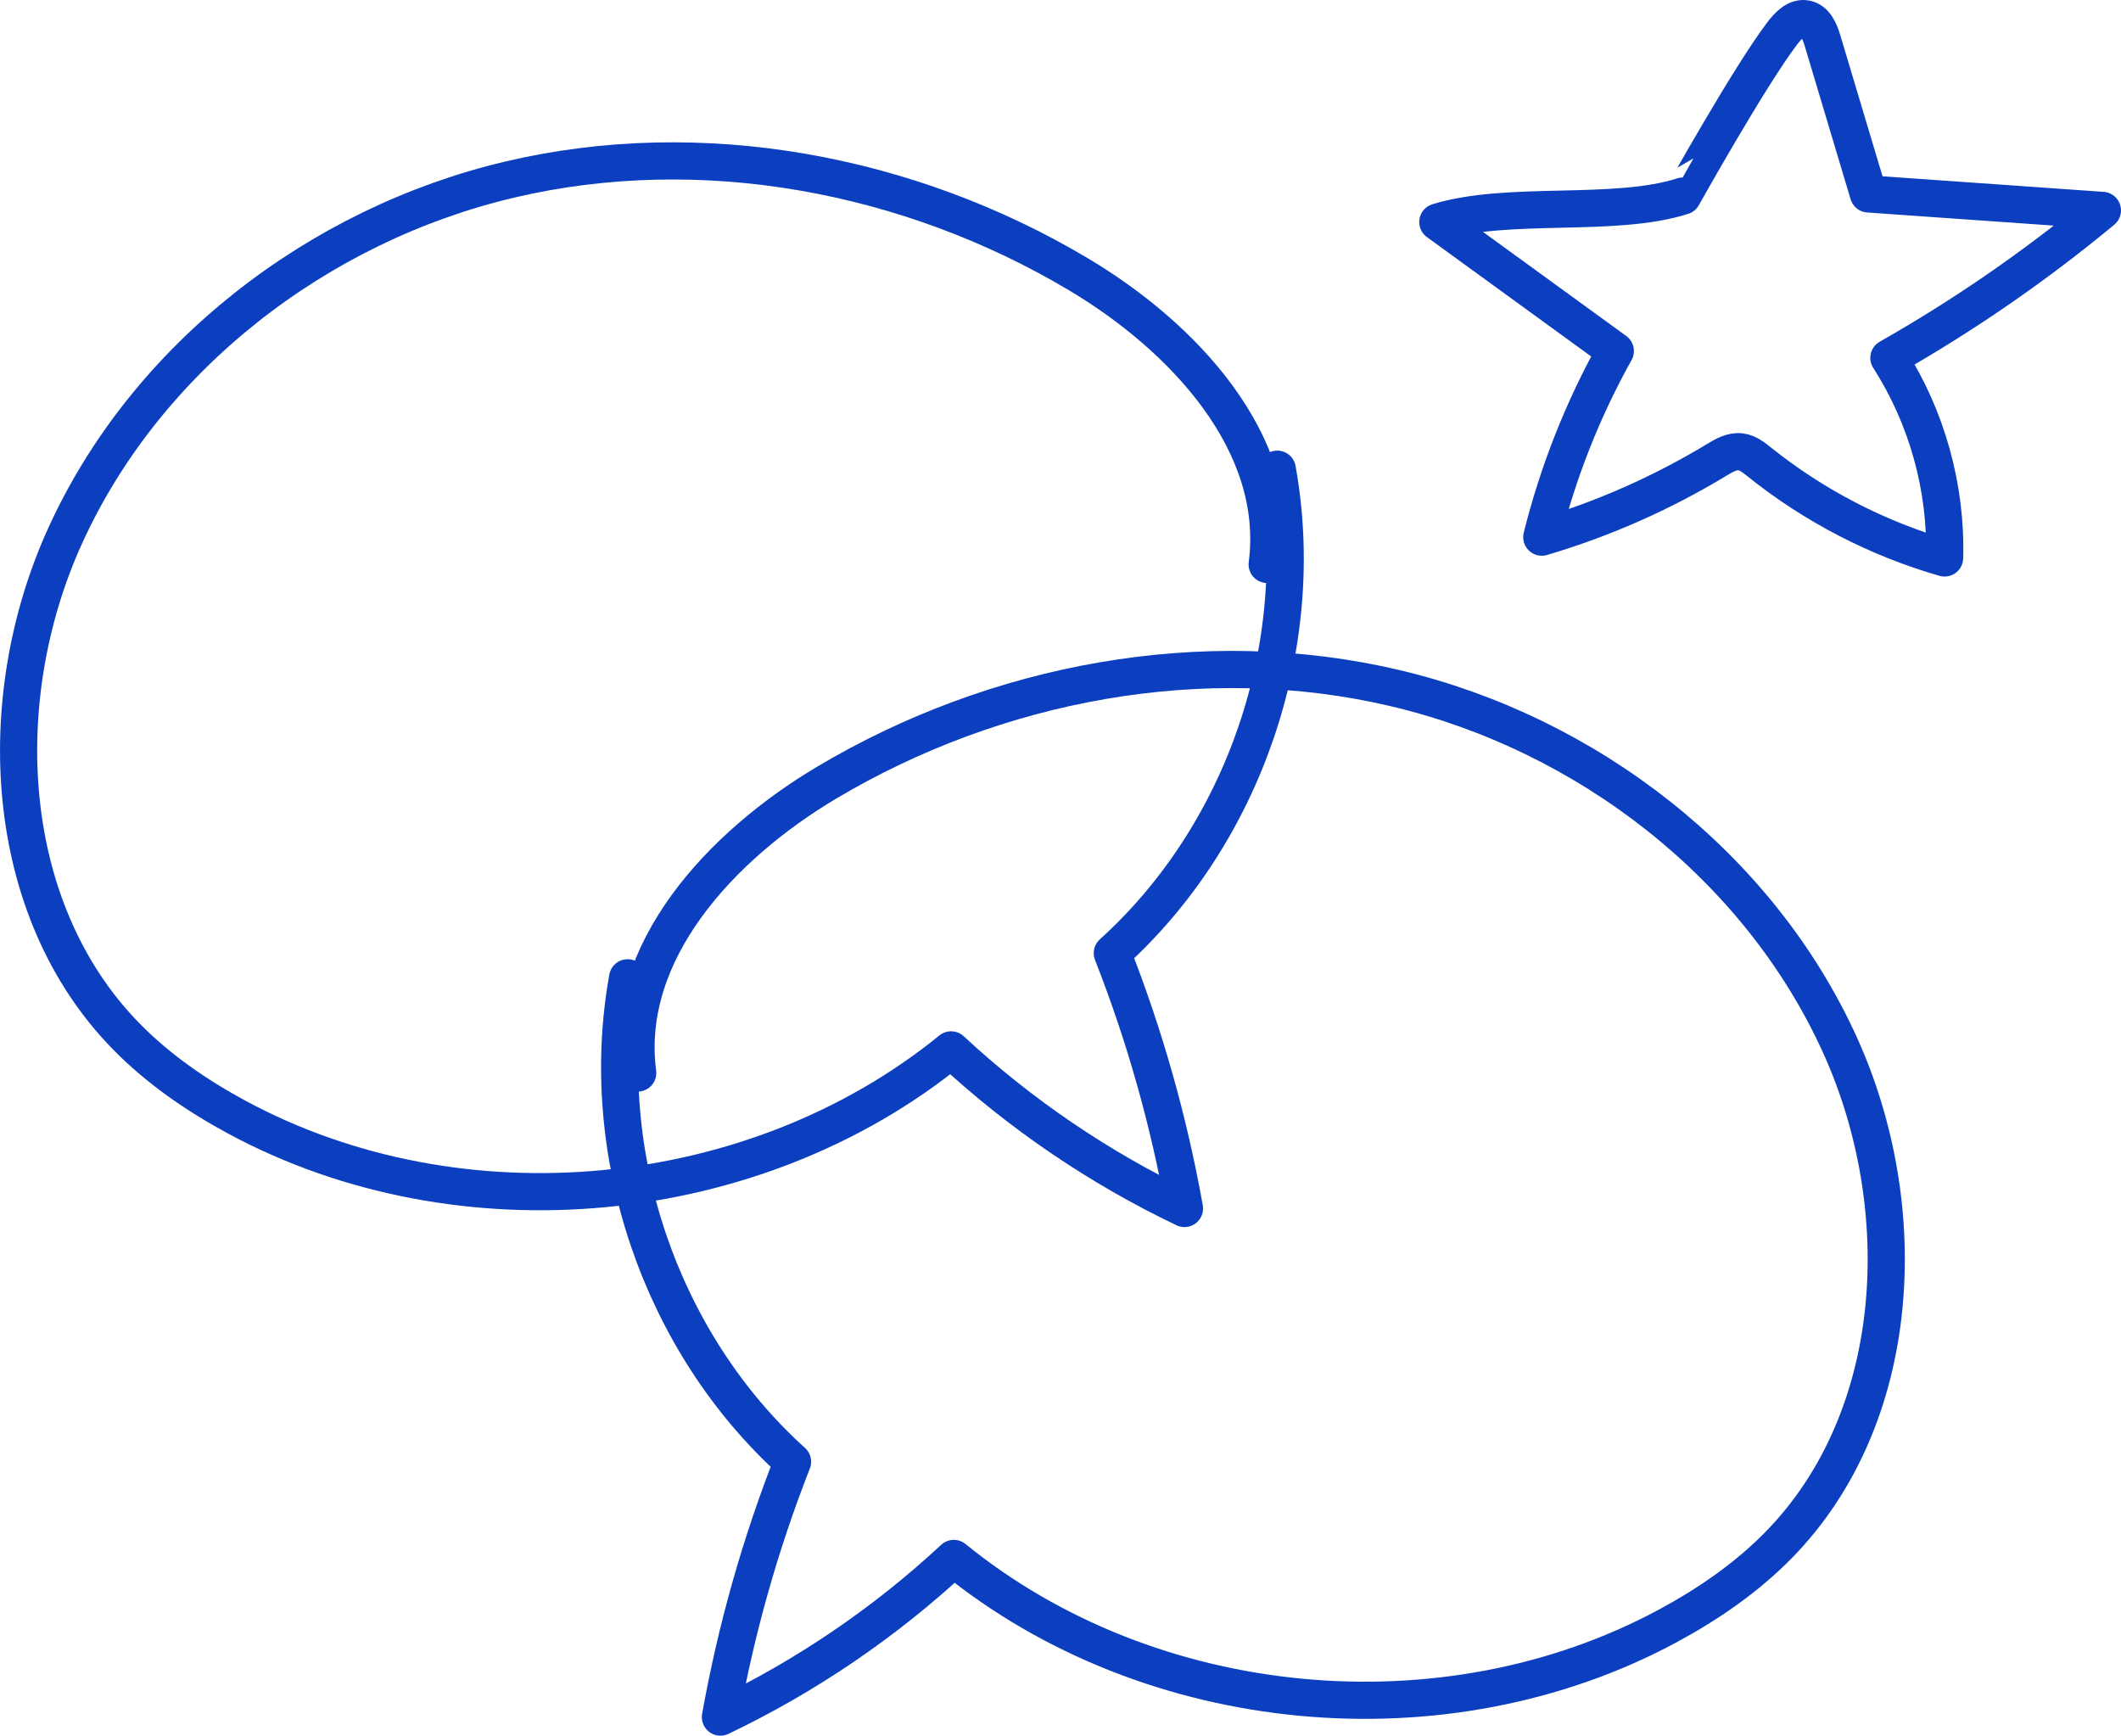 <?xml version="1.0" encoding="utf-8"?>
<!-- Generator: Adobe Illustrator 16.0.0, SVG Export Plug-In . SVG Version: 6.00 Build 0)  -->
<!DOCTYPE svg PUBLIC "-//W3C//DTD SVG 1.1//EN" "http://www.w3.org/Graphics/SVG/1.1/DTD/svg11.dtd">
<svg version="1.1" id="Calque_1" xmlns="http://www.w3.org/2000/svg" xmlns:xlink="http://www.w3.org/1999/xlink" x="0px" y="0px"
	 width="57.074px" height="46.7px" viewBox="0 0 57.074 46.7" enable-background="new 0 0 57.074 46.7" xml:space="preserve">
<path fill="none" stroke="#0B3FC0" stroke-linecap="round" stroke-linejoin="round" stroke-miterlimit="10" d="M47.953,0.905
	c0.161-0.213,0.382-0.45,0.643-0.398c0.254,0.049,0.372,0.338,0.446,0.586c0.411,1.375,0.823,2.75,1.235,4.125
	c2.099,0.148,4.197,0.295,6.297,0.443c-1.794,1.487-3.719,2.817-5.746,3.968c1.021,1.59,1.553,3.494,1.499,5.384
	c-1.807-0.52-3.51-1.402-4.978-2.577c-0.155-0.125-0.32-0.257-0.518-0.28c-0.229-0.026-0.445,0.102-0.643,0.222
	c-1.469,0.888-3.053,1.589-4.7,2.075c0.435-1.747,1.102-3.437,1.979-5.008c-1.593-1.156-3.185-2.313-4.777-3.471
	c1.89-0.583,4.753-0.108,6.588-0.697C45.279,5.277,47.056,2.091,47.953,0.905z"/>
<path fill="none" stroke="#0B3FC0" stroke-linecap="round" stroke-linejoin="round" stroke-miterlimit="10" d="M34.098,15.187
	c0.425-3.265-2.252-6.125-5.081-7.809c-4.554-2.712-10.144-3.764-15.302-2.546C8.556,6.048,3.927,9.613,1.741,14.442
	c-1.979,4.371-1.704,10.015,1.655,13.442c0.867,0.885,1.901,1.595,2.992,2.183c6.002,3.231,13.916,2.481,19.205-1.819
	c1.861,1.729,3.987,3.172,6.28,4.268c-0.419-2.348-1.071-4.652-1.942-6.871c3.553-3.21,5.291-8.309,4.439-13.021"/>
<path fill="none" stroke="#0B3FC0" stroke-linecap="round" stroke-linejoin="round" stroke-miterlimit="10" d="M17.16,28.871
	c-0.425-3.266,2.251-6.125,5.08-7.81c4.555-2.711,10.144-3.763,15.303-2.545c5.159,1.216,9.787,4.782,11.973,9.611
	c1.98,4.371,1.705,10.016-1.653,13.442c-0.867,0.885-1.901,1.595-2.993,2.183c-6.002,3.231-13.916,2.481-19.204-1.82
	c-1.861,1.729-3.987,3.174-6.28,4.269c0.419-2.347,1.07-4.652,1.941-6.871c-3.553-3.21-5.291-8.31-4.438-13.021"/>
</svg>
